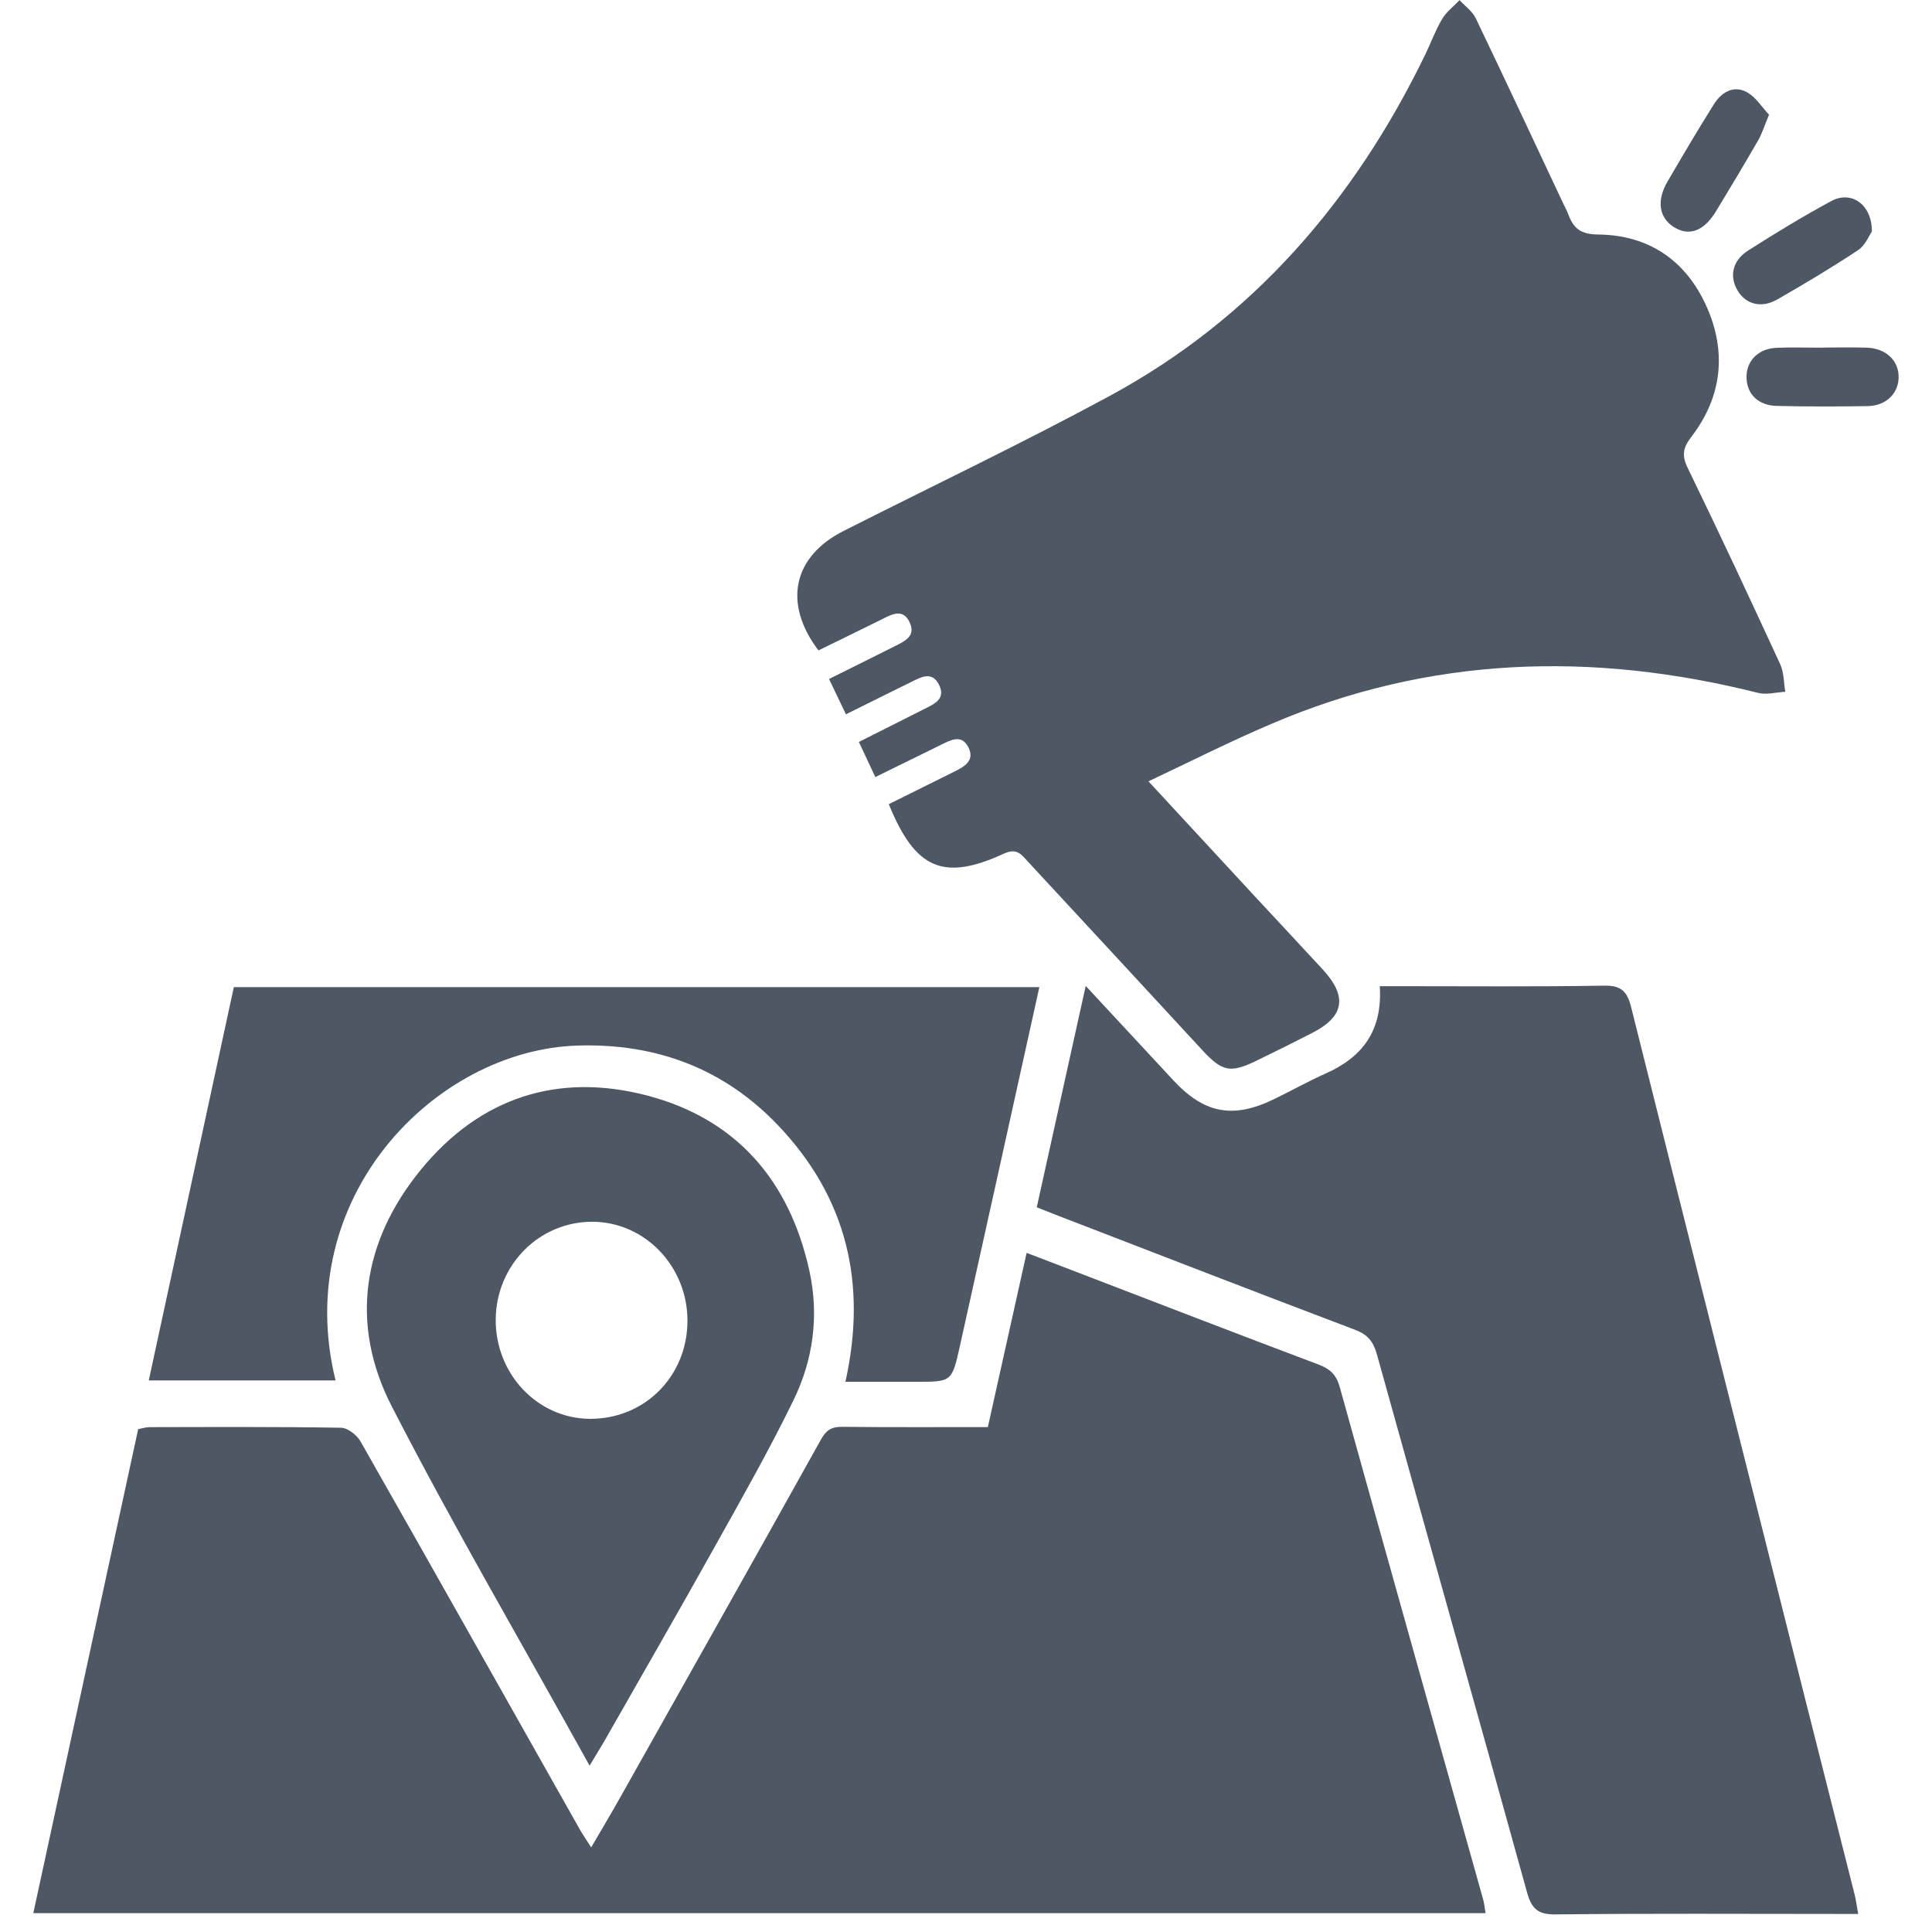 <svg width="29" height="29" viewBox="0 0 29 29" fill="none" xmlns="http://www.w3.org/2000/svg">
<g clip-path="url(#clip0_349_15478)">
<path d="M14.828 21.421C15.022 20.55 15.21 19.704 15.41 18.806C15.656 18.9 15.877 18.985 16.099 19.07C17.331 19.543 18.561 20.019 19.796 20.484C19.967 20.549 20.059 20.637 20.11 20.82C20.822 23.382 21.543 25.941 22.26 28.502C22.279 28.567 22.285 28.636 22.299 28.717C15.034 28.717 7.781 28.717 0.5 28.717C1.026 26.291 1.548 23.877 2.074 21.452C2.134 21.441 2.188 21.422 2.243 21.422C3.202 21.42 4.161 21.415 5.119 21.431C5.22 21.433 5.357 21.54 5.412 21.637C6.513 23.573 7.605 25.515 8.7 27.455C8.747 27.538 8.802 27.617 8.874 27.73C9.039 27.448 9.188 27.197 9.331 26.942C10.331 25.164 11.333 23.386 12.325 21.604C12.404 21.463 12.487 21.415 12.641 21.417C13.365 21.425 14.091 21.421 14.828 21.421Z" fill="#4D5864"/>
<path d="M17.239 11.728C17.797 12.332 18.315 12.892 18.833 13.452C19.173 13.819 19.515 14.183 19.854 14.551C20.229 14.958 20.18 15.257 19.698 15.504C19.422 15.646 19.143 15.784 18.863 15.92C18.468 16.112 18.347 16.087 18.048 15.764C17.176 14.821 16.305 13.876 15.431 12.935C15.337 12.833 15.268 12.723 15.072 12.812C14.161 13.232 13.739 13.048 13.341 12.071C13.665 11.91 13.993 11.747 14.321 11.584C14.475 11.507 14.643 11.417 14.531 11.208C14.429 11.018 14.266 11.111 14.124 11.18C13.803 11.338 13.482 11.496 13.139 11.664C13.056 11.486 12.981 11.328 12.892 11.137C13.228 10.968 13.554 10.803 13.879 10.64C14.032 10.564 14.205 10.486 14.09 10.269C13.986 10.074 13.826 10.163 13.685 10.233C13.364 10.39 13.045 10.55 12.698 10.722C12.609 10.537 12.531 10.373 12.444 10.192C12.787 10.021 13.109 9.862 13.429 9.701C13.578 9.625 13.759 9.549 13.649 9.331C13.55 9.135 13.392 9.218 13.247 9.291C12.926 9.45 12.604 9.607 12.285 9.763C11.75 9.055 11.902 8.354 12.662 7.97C13.997 7.294 15.35 6.651 16.666 5.938C18.798 4.782 20.327 3.018 21.394 0.818C21.48 0.641 21.547 0.452 21.648 0.284C21.712 0.176 21.82 0.095 21.909 0.002C21.991 0.092 22.1 0.168 22.151 0.273C22.595 1.198 23.028 2.127 23.465 3.055C23.49 3.109 23.52 3.161 23.54 3.216C23.618 3.427 23.725 3.517 23.985 3.52C24.735 3.526 25.303 3.898 25.617 4.603C25.923 5.29 25.846 5.959 25.388 6.557C25.263 6.72 25.24 6.834 25.334 7.026C25.808 8.001 26.267 8.984 26.721 9.969C26.778 10.092 26.774 10.245 26.798 10.384C26.663 10.391 26.518 10.432 26.392 10.401C23.907 9.776 21.463 9.845 19.081 10.867C18.475 11.124 17.885 11.423 17.239 11.728Z" fill="#4D5864"/>
<path d="M16.297 14.799C16.764 15.303 17.185 15.754 17.604 16.207C18.07 16.713 18.502 16.799 19.117 16.502C19.38 16.375 19.635 16.231 19.9 16.113C20.445 15.871 20.754 15.477 20.711 14.803C20.824 14.803 20.926 14.803 21.028 14.803C22.045 14.803 23.062 14.812 24.078 14.795C24.331 14.791 24.424 14.876 24.484 15.118C25.352 18.589 26.229 22.059 27.103 25.529C27.347 26.497 27.594 27.464 27.837 28.432C27.859 28.517 27.87 28.605 27.892 28.729C27.773 28.729 27.67 28.729 27.568 28.729C26.163 28.729 24.759 28.72 23.355 28.736C23.095 28.739 22.993 28.663 22.922 28.407C22.176 25.712 21.416 23.021 20.667 20.327C20.614 20.136 20.528 20.032 20.343 19.962C18.857 19.399 17.375 18.824 15.892 18.252C15.793 18.214 15.695 18.174 15.562 18.122C15.803 17.03 16.043 15.944 16.297 14.799Z" fill="#4D5864"/>
<path d="M15.601 14.817C15.199 16.636 14.805 18.421 14.408 20.206C14.289 20.742 14.286 20.742 13.749 20.741C13.403 20.741 13.057 20.741 12.69 20.741C13.021 19.255 12.703 17.972 11.688 16.901C10.868 16.036 9.847 15.659 8.674 15.694C6.539 15.758 4.359 17.97 5.037 20.721C4.109 20.721 3.186 20.721 2.233 20.721C2.66 18.749 3.084 16.789 3.51 14.817C7.537 14.817 11.552 14.817 15.601 14.817Z" fill="#4D5864"/>
<path d="M8.85 26.503C7.833 24.667 6.808 22.915 5.881 21.111C5.243 19.87 5.442 18.629 6.317 17.558C7.206 16.471 8.378 16.095 9.713 16.444C11.042 16.792 11.85 17.71 12.15 19.079C12.297 19.751 12.206 20.413 11.909 21.021C11.551 21.755 11.148 22.467 10.749 23.181C10.197 24.171 9.631 25.152 9.07 26.137C9.011 26.238 8.95 26.337 8.85 26.503ZM10.319 19.826C10.32 19.009 9.68 18.341 8.892 18.339C8.094 18.337 7.45 18.986 7.441 19.801C7.433 20.621 8.065 21.292 8.854 21.297C9.676 21.302 10.318 20.658 10.319 19.826Z" fill="#4D5864"/>
<path d="M27.36 5.217C27.582 5.217 27.805 5.211 28.026 5.219C28.314 5.23 28.505 5.417 28.499 5.669C28.494 5.91 28.306 6.092 28.034 6.096C27.58 6.103 27.126 6.104 26.673 6.093C26.391 6.088 26.218 5.913 26.216 5.663C26.213 5.417 26.392 5.233 26.665 5.221C26.896 5.211 27.128 5.219 27.36 5.219C27.36 5.218 27.36 5.218 27.36 5.217Z" fill="#4D5864"/>
<path d="M26.554 1.722C26.483 1.892 26.448 2.006 26.391 2.106C26.185 2.463 25.974 2.816 25.76 3.168C25.573 3.476 25.349 3.554 25.116 3.402C24.902 3.262 24.865 3.008 25.029 2.727C25.256 2.338 25.485 1.948 25.725 1.567C25.837 1.388 26.018 1.274 26.218 1.382C26.354 1.454 26.447 1.609 26.554 1.722Z" fill="#4D5864"/>
<path d="M28.097 3.477C28.055 3.535 27.998 3.685 27.89 3.755C27.494 4.017 27.086 4.261 26.674 4.497C26.44 4.63 26.21 4.568 26.088 4.371C25.954 4.155 25.999 3.914 26.241 3.76C26.65 3.499 27.064 3.247 27.49 3.017C27.786 2.857 28.101 3.065 28.097 3.477Z" fill="#4D5864"/>
</g>
<defs>
<clipPath id="clip0_349_15478">
<rect width="28" height="28.737" fill="white" transform="translate(0.5)"/>
</clipPath>
</defs>
</svg>
